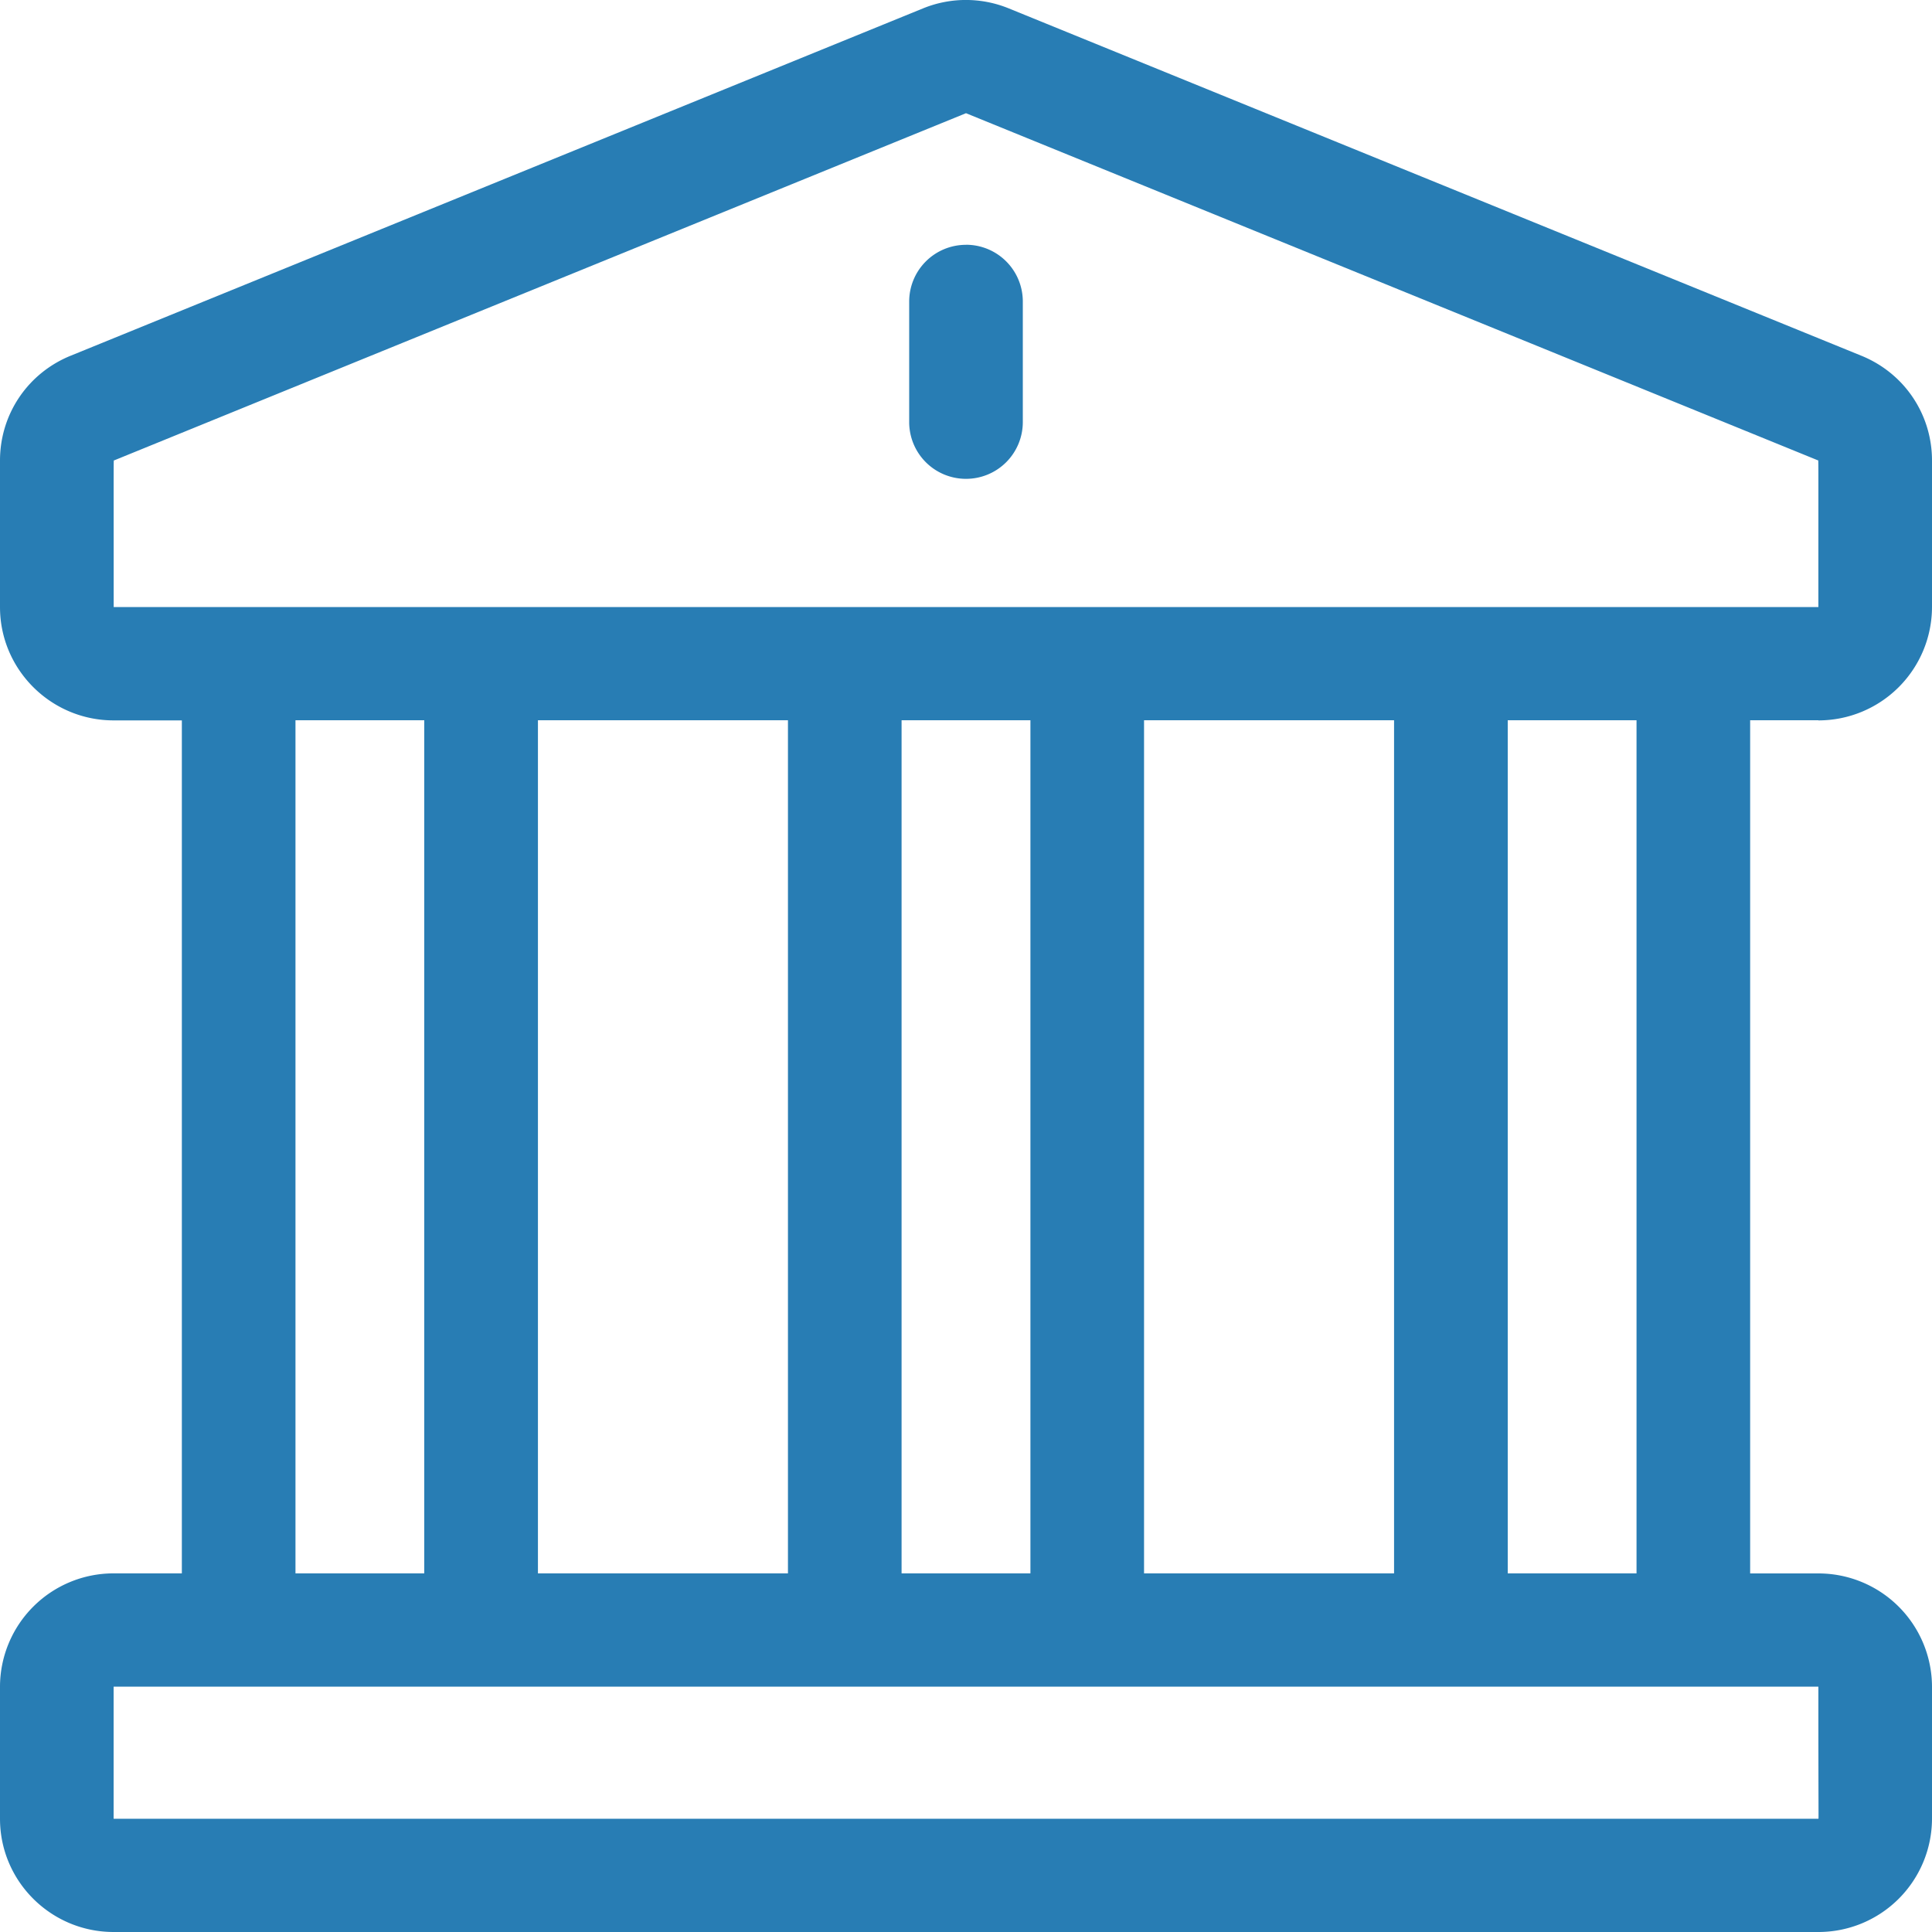 <svg width="32" height="32" viewBox="0 0 32 32" xmlns="http://www.w3.org/2000/svg">
    <g fill="#287DB4" fill-rule="nonzero">
        <path d="M30.118 11.932A1.881 1.881 0 0 0 32 10.056V7.628c0-.77-.463-1.453-1.18-1.74L16.706.138A1.88 1.88 0 0 0 15.3.134L1.18 5.888C.463 6.175 0 6.858 0 7.628v2.428c0 1.034.844 1.876 1.882 1.876h1.13V26.06h-1.13A1.881 1.881 0 0 0 0 27.936v2.188C0 31.16.844 32 1.882 32h28.236A1.881 1.881 0 0 0 32 30.124v-2.188a1.881 1.881 0 0 0-1.882-1.875h-1.13V11.93h1.13zm0 16.004c0 2.238.006 2.188 0 2.188H1.882v-2.188h28.236zM4.894 26.061V11.93h2.133v14.13H4.894zm4.016 0V11.93h4.141v14.13H8.91zm6.023 0V11.93h2.134v14.13h-2.134zm4.016 0V11.93h4.141v14.13H18.95zm6.024 0V11.93h2.133v14.13h-2.133zM1.883 10.056c0-2.616-.003-2.427.006-2.43L16 1.875l14.111 5.75c.01.003.007-.18.007 2.43H1.882z"/>
        <path d="M16 4.055a.94.94 0 0 0-.941.937v2a.94.94 0 0 0 .941.939.94.94 0 0 0 .941-.938v-2A.94.94 0 0 0 16 4.054z"/>
    </g>
</svg>
